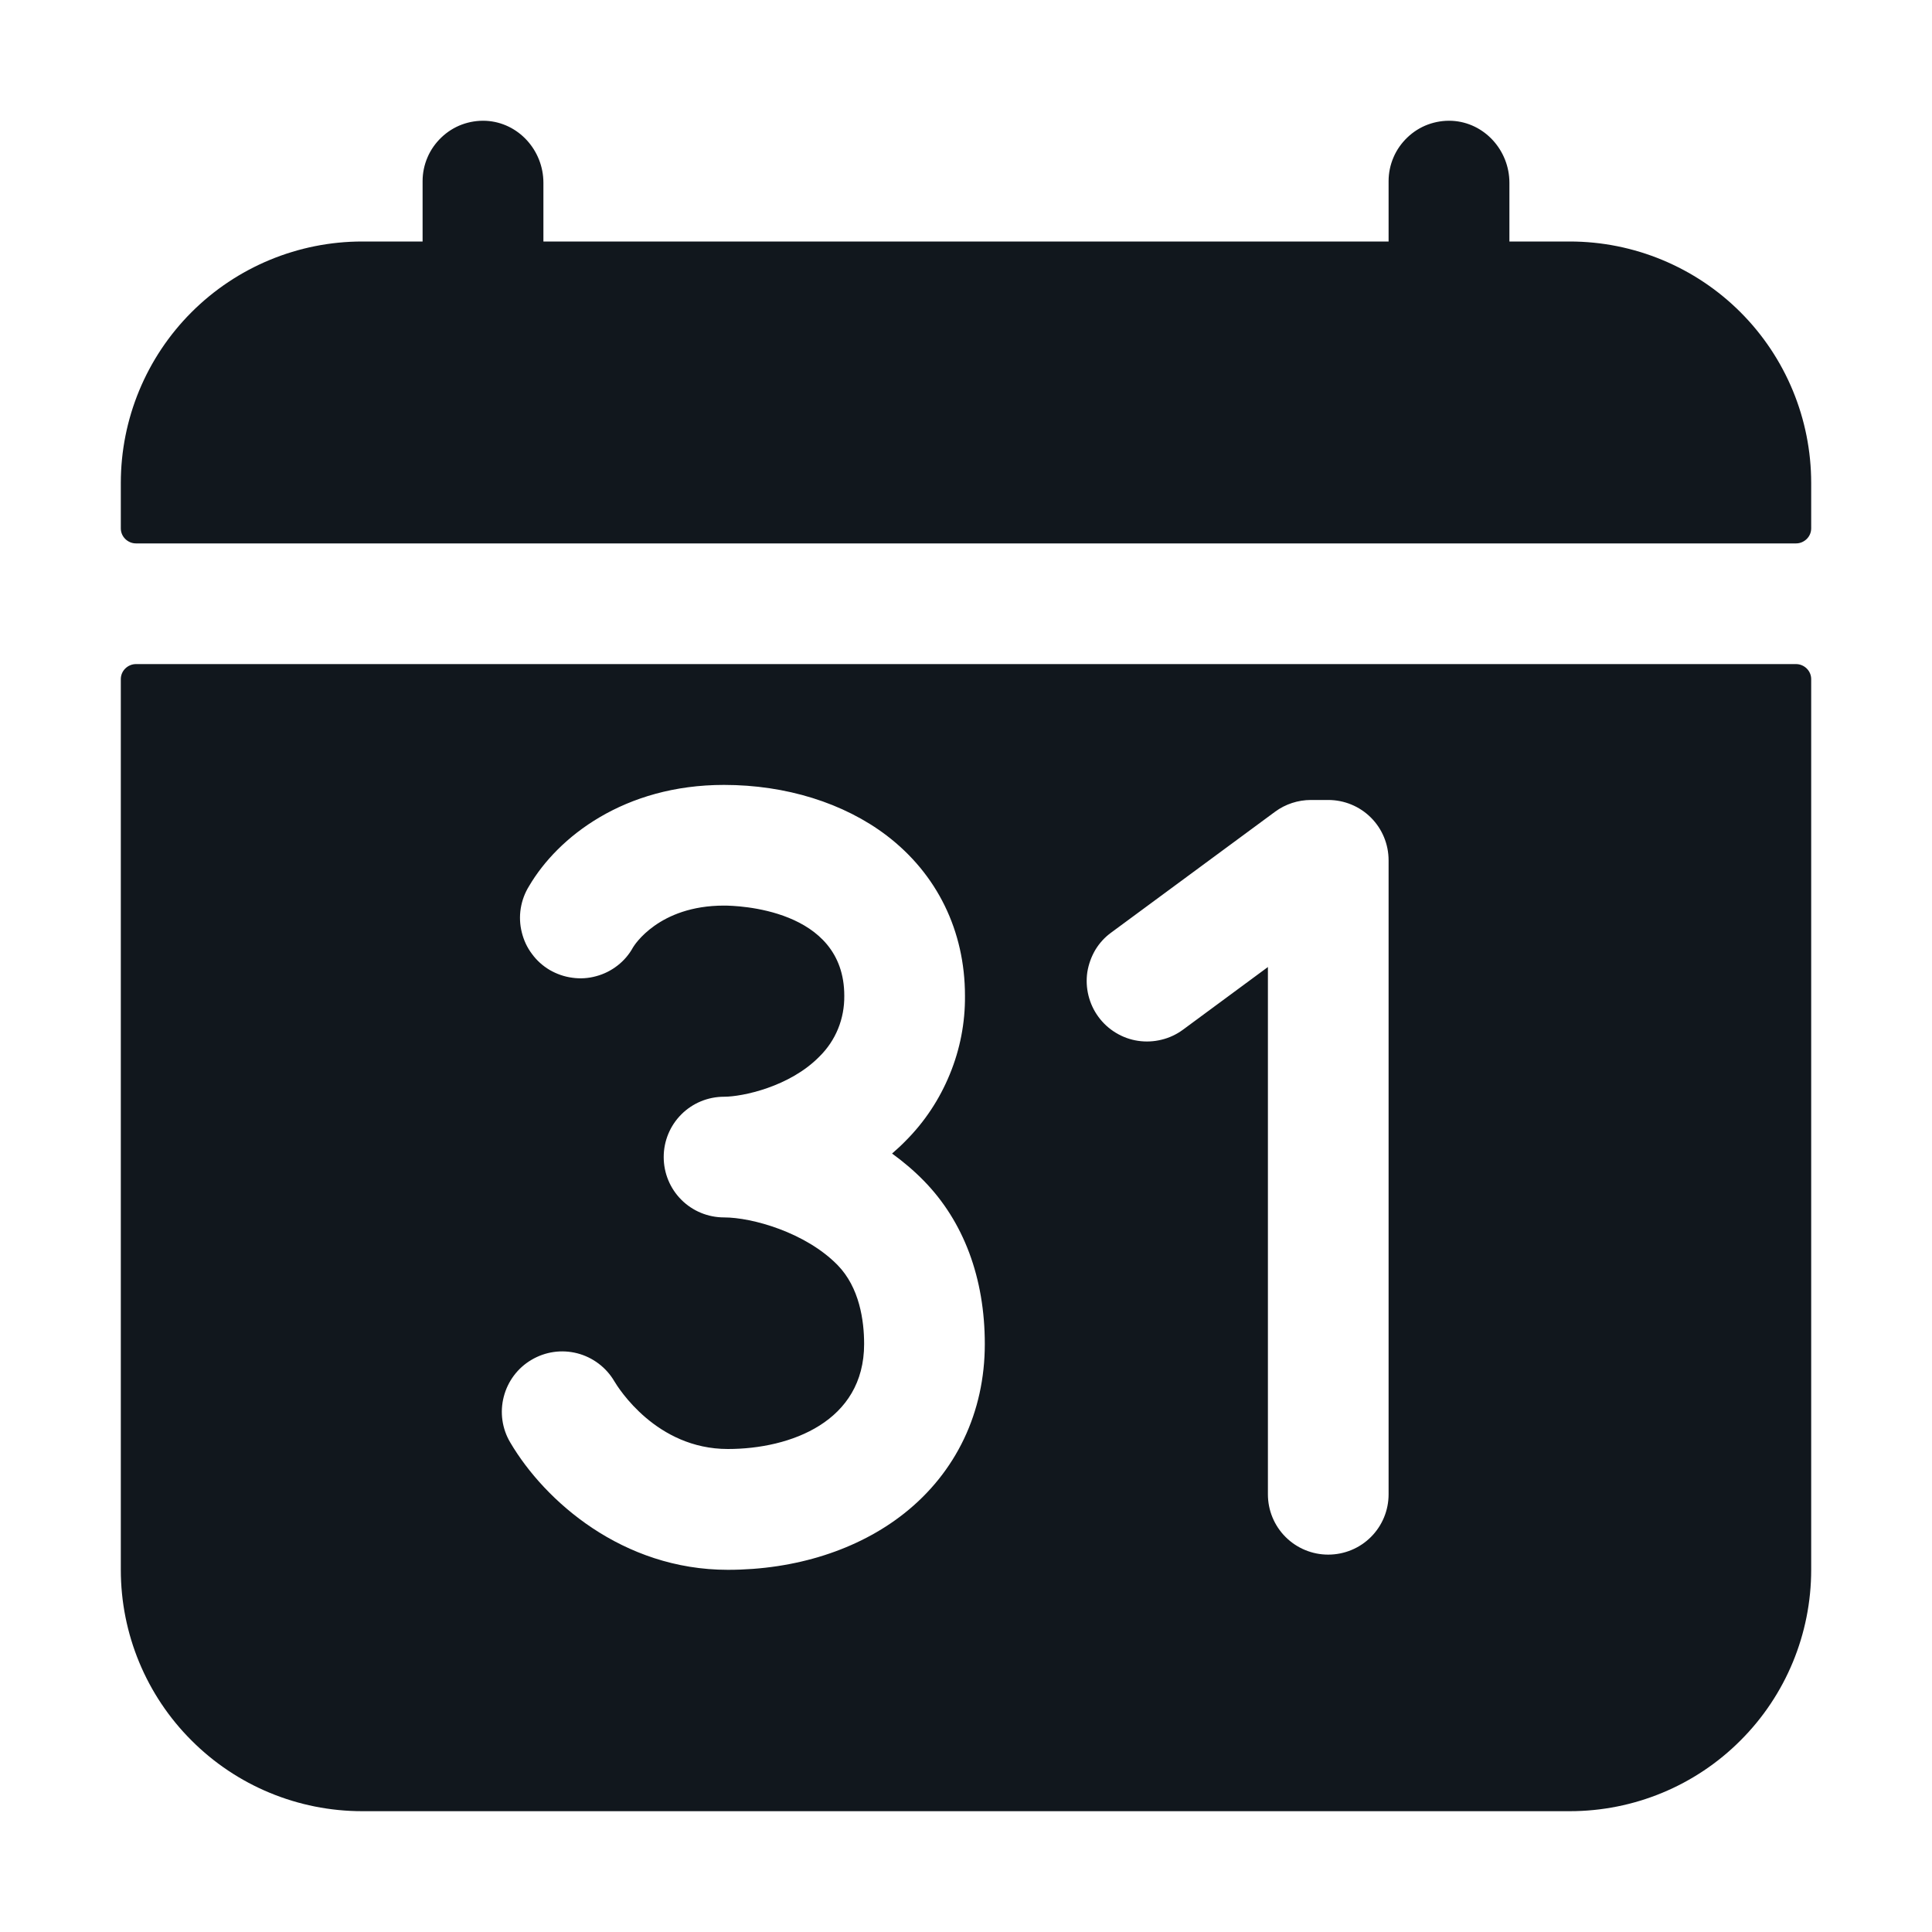 <svg width="15" height="15" viewBox="0 0 15 15" fill="none" xmlns="http://www.w3.org/2000/svg">
<g clip-path="url(#clip0_3_28)">
<path d="M12.188 1.875H11.719V1.419C11.719 1.167 11.525 0.951 11.273 0.938C11.209 0.935 11.146 0.945 11.086 0.967C11.027 0.989 10.973 1.023 10.927 1.067C10.881 1.111 10.844 1.163 10.819 1.222C10.794 1.28 10.781 1.343 10.781 1.406V1.875H4.219V1.419C4.219 1.167 4.025 0.951 3.773 0.938C3.709 0.935 3.646 0.945 3.586 0.967C3.527 0.989 3.473 1.023 3.427 1.067C3.381 1.111 3.344 1.163 3.319 1.222C3.294 1.28 3.281 1.343 3.281 1.406V1.875H2.812C2.315 1.875 1.838 2.073 1.487 2.424C1.135 2.776 0.938 3.253 0.938 3.75V4.102C0.938 4.133 0.95 4.162 0.972 4.184C0.994 4.206 1.024 4.219 1.055 4.219H13.945C13.976 4.219 14.006 4.206 14.028 4.184C14.05 4.162 14.062 4.133 14.062 4.102V3.75C14.062 3.253 13.865 2.776 13.513 2.424C13.162 2.073 12.685 1.875 12.188 1.875ZM13.945 5.156H1.055C1.024 5.156 0.994 5.169 0.972 5.191C0.95 5.213 0.938 5.242 0.938 5.273V12.188C0.938 12.685 1.135 13.162 1.487 13.513C1.838 13.865 2.315 14.062 2.812 14.062H12.188C12.685 14.062 13.162 13.865 13.513 13.513C13.865 13.162 14.062 12.685 14.062 12.188V5.273C14.062 5.242 14.05 5.213 14.028 5.191C14.006 5.169 13.976 5.156 13.945 5.156ZM7.019 11.751C6.662 12.033 6.177 12.188 5.651 12.188C4.834 12.188 4.23 11.655 3.962 11.2C3.898 11.093 3.88 10.965 3.911 10.845C3.942 10.724 4.019 10.621 4.126 10.558C4.234 10.494 4.361 10.476 4.482 10.507C4.602 10.538 4.706 10.616 4.769 10.723C4.801 10.777 5.096 11.25 5.651 11.25C6.139 11.25 6.709 11.036 6.709 10.435C6.709 10.252 6.673 9.997 6.504 9.823C6.254 9.567 5.837 9.452 5.622 9.452C5.497 9.452 5.378 9.403 5.29 9.315C5.202 9.227 5.153 9.108 5.153 8.983C5.153 8.859 5.202 8.74 5.29 8.652C5.378 8.564 5.497 8.515 5.622 8.515C5.764 8.515 6.132 8.438 6.362 8.203C6.425 8.141 6.474 8.068 6.507 7.987C6.54 7.906 6.556 7.819 6.555 7.731C6.555 7.051 5.716 7.031 5.621 7.031C5.113 7.031 4.923 7.342 4.915 7.355C4.885 7.41 4.844 7.458 4.795 7.496C4.745 7.535 4.689 7.563 4.629 7.579C4.568 7.596 4.505 7.6 4.443 7.591C4.381 7.583 4.322 7.562 4.268 7.531C4.214 7.499 4.167 7.457 4.13 7.406C4.092 7.356 4.066 7.299 4.051 7.238C4.036 7.178 4.033 7.115 4.043 7.053C4.053 6.991 4.075 6.932 4.108 6.879C4.332 6.498 4.847 6.094 5.621 6.094C6.102 6.094 6.551 6.234 6.884 6.487C7.276 6.786 7.492 7.228 7.492 7.731C7.494 7.94 7.454 8.147 7.374 8.341C7.295 8.534 7.179 8.71 7.031 8.858C6.998 8.892 6.962 8.925 6.926 8.956C7.014 9.02 7.097 9.09 7.173 9.168C7.482 9.484 7.646 9.922 7.646 10.435C7.646 10.964 7.424 11.431 7.019 11.751ZM10.781 11.602C10.781 11.726 10.732 11.845 10.644 11.933C10.556 12.021 10.437 12.07 10.312 12.07C10.188 12.07 10.069 12.021 9.981 11.933C9.893 11.845 9.844 11.726 9.844 11.602V7.508L9.184 7.995C9.135 8.031 9.078 8.058 9.019 8.072C8.959 8.087 8.897 8.09 8.836 8.081C8.775 8.072 8.717 8.051 8.664 8.019C8.611 7.987 8.565 7.945 8.529 7.896C8.492 7.846 8.466 7.79 8.451 7.73C8.436 7.67 8.433 7.608 8.442 7.547C8.452 7.486 8.473 7.428 8.504 7.375C8.536 7.322 8.578 7.276 8.628 7.24L9.9 6.302C9.98 6.243 10.078 6.211 10.178 6.211H10.312C10.437 6.211 10.556 6.26 10.644 6.348C10.732 6.436 10.781 6.555 10.781 6.68V11.602Z" fill="#11171D"/>
</g>
<defs>
<clipPath id="clip0_3_28">
<rect width="15" height="15" fill="white"/>
</clipPath>
</defs>
</svg>
